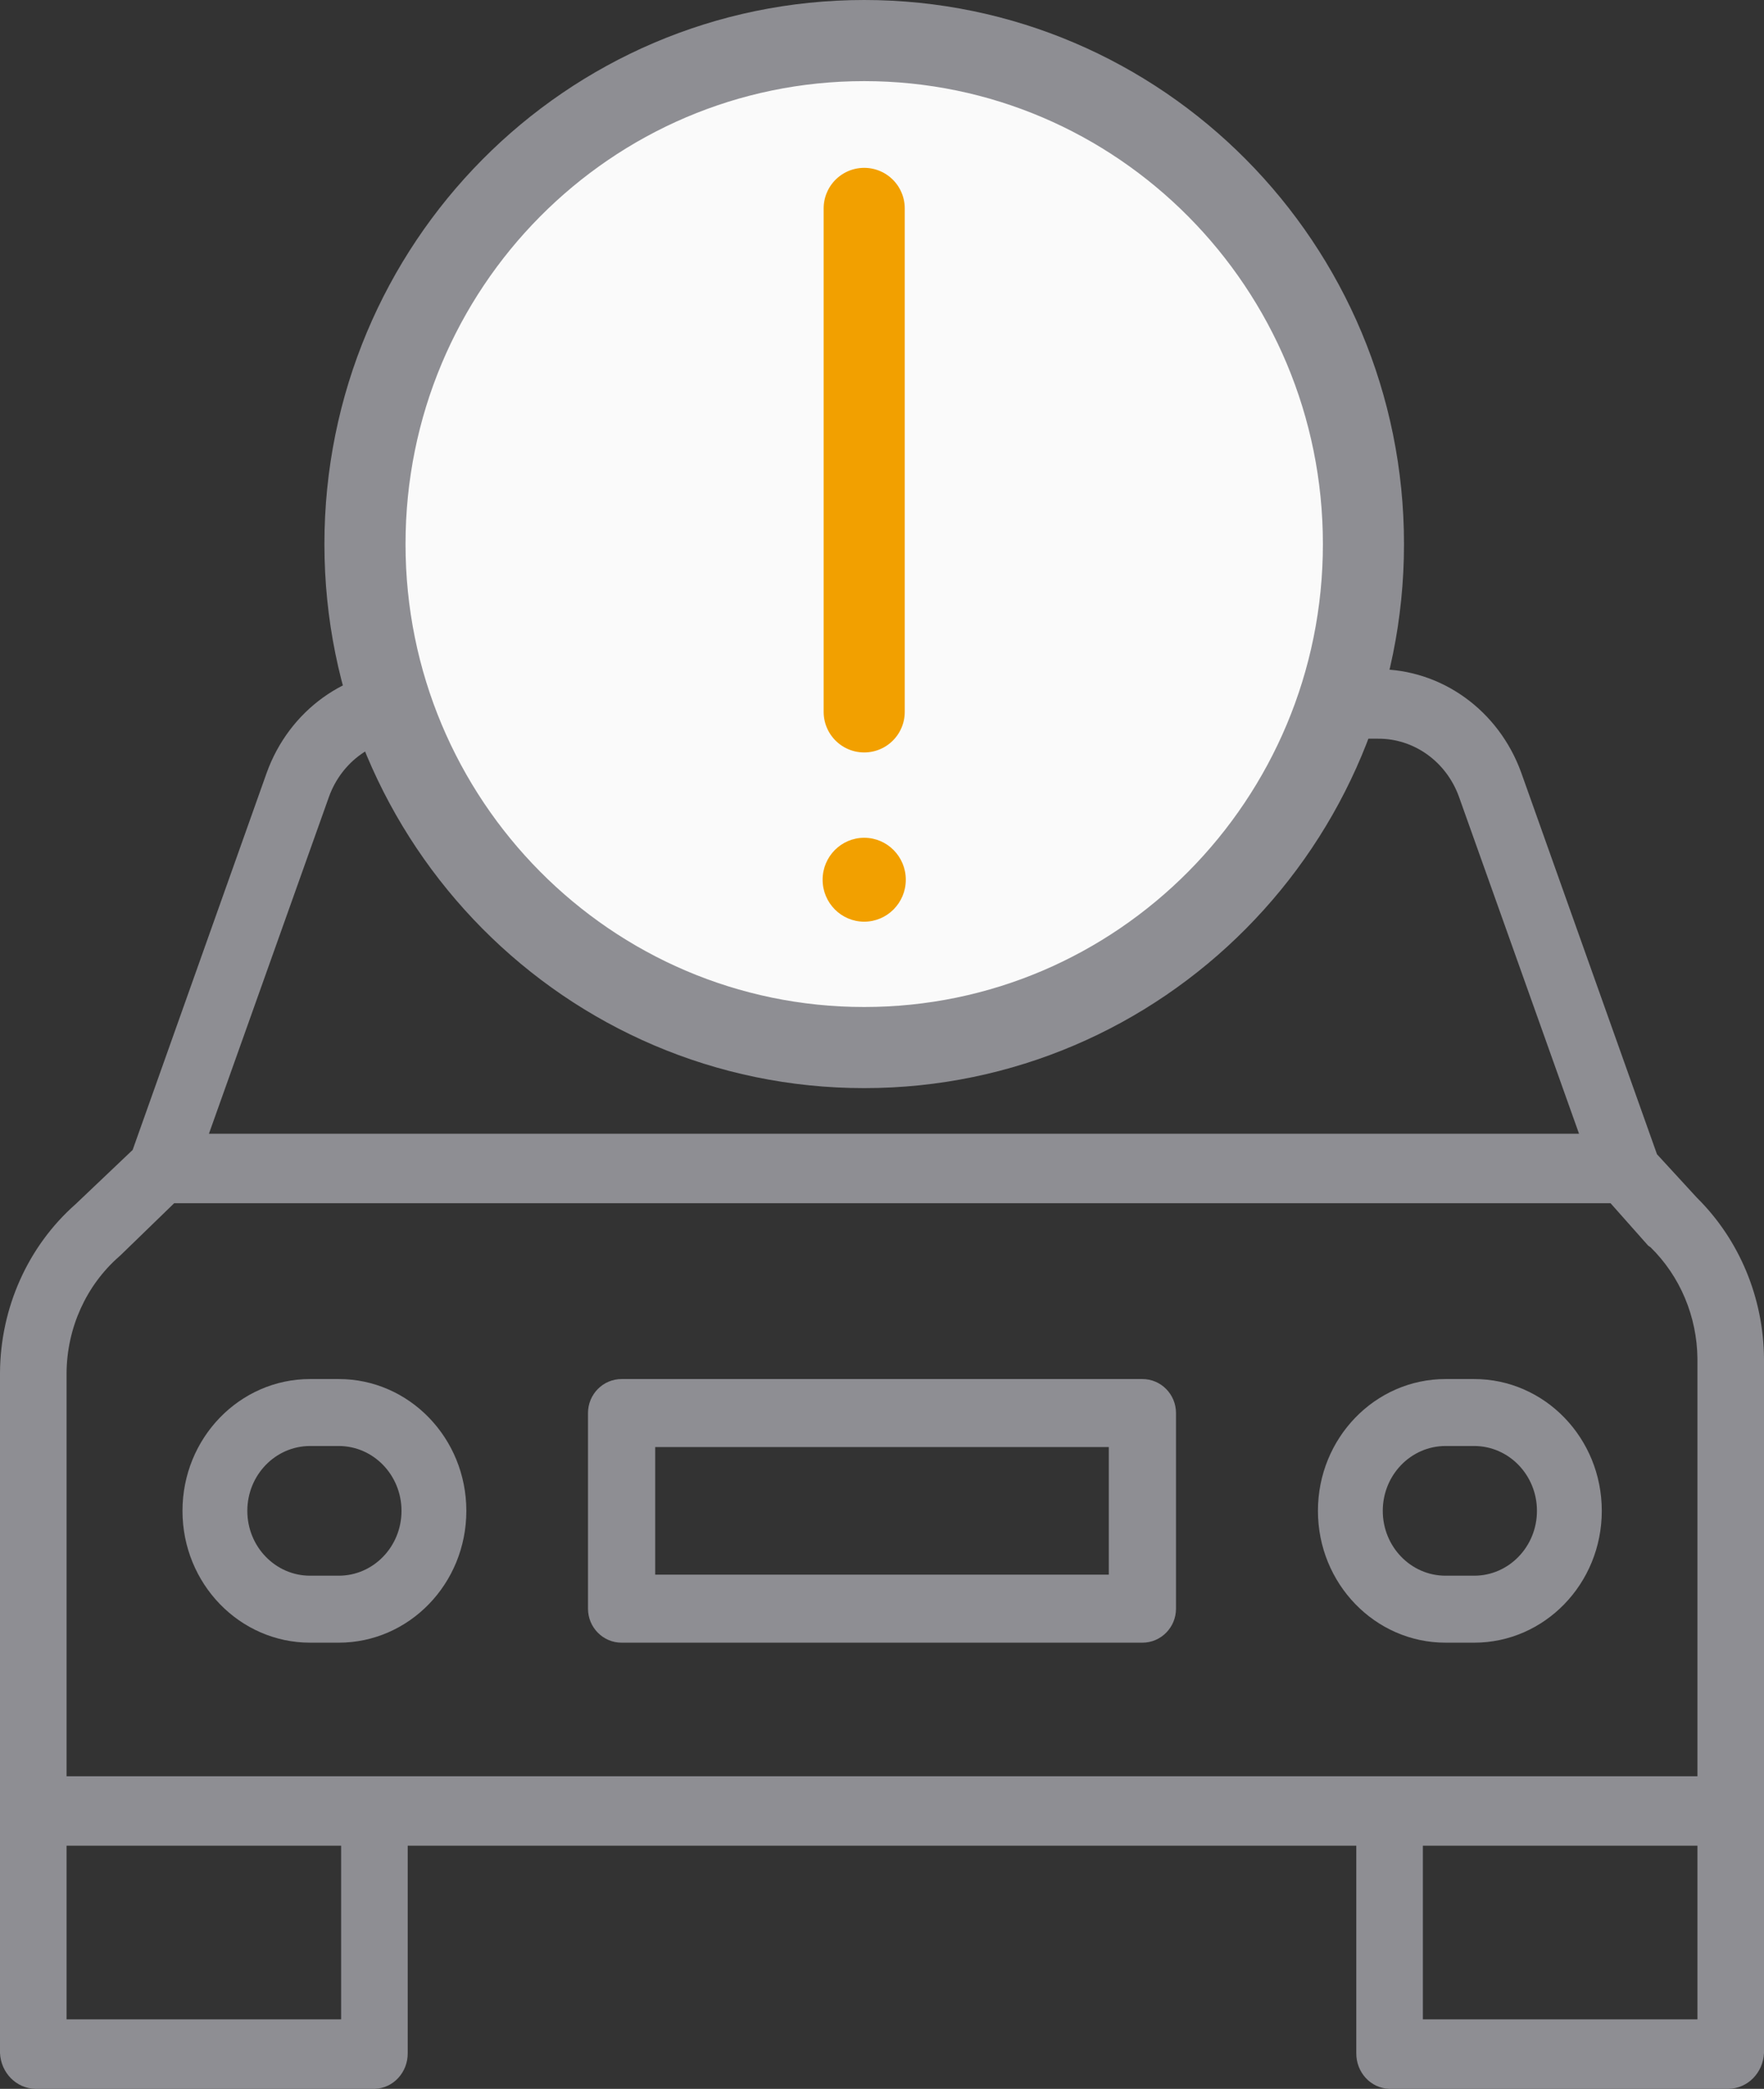 <?xml version="1.0" encoding="UTF-8"?>
<svg width="87px" height="103px" viewBox="0 0 87 103" version="1.1" xmlns="http://www.w3.org/2000/svg" xmlns:xlink="http://www.w3.org/1999/xlink">
    <rect x="0" y="0" width="87" height="103" fill="#333333" stroke="none"/>
    <!-- Generator: Sketch 53.2 (72643) - https://sketchapp.com -->
    <title>ico/cotizar</title>
    <desc>Created with Sketch.</desc>
    <g id="05-Cotización" stroke="none" stroke-width="1" fill="none" fill-rule="evenodd">
        <g id="Group-2-Copy" transform="translate(-242, -69)">
            <g id="ico/cotizar" transform="translate(242, 71)">
                <g id="Group" transform="translate(0, 31)" fill="#8E8E93" fill-rule="nonzero">
                    <path d="M81.722,23.916 L75.03,5.108 C73.922,2.031 71.1,-0.005 67.949,7.67123332e-06 C65.379,7.67123332e-06 63.476,7.67123332e-06 62.242,7.67123332e-06 C58.725,7.67123402e-06 49.153,7.756 43.5,7.756 C36.786,7.756 26.1,7.67123402e-06 26.1,7.67123332e-06 C24.796,7.67123332e-06 22.84,7.67123332e-06 20.232,7.67123332e-06 C17.082,-0.004 14.26,2.032 13.153,5.108 L6.542,23.703 L3.729,26.376 C1.379,28.448 0.016,31.489 0,34.699 L0,68.23 C0.042,69.207 0.804,69.981 1.74,70 L18.484,70 C19.398,69.971 20.121,69.184 20.108,68.23 L20.108,58.012 L66.892,58.012 L66.892,68.23 C66.879,69.184 67.602,69.971 68.516,70 L85.26,70 C86.196,69.981 86.958,69.207 87,68.23 L87,33.994 C86.977,30.992 85.784,28.13 83.696,26.064 L81.722,23.916 Z M16.23,6.275 C16.861,4.545 18.457,3.407 20.232,3.425 C24.071,3.425 26.852,3.425 28.575,3.425 C35.81,3.425 32.625,7.756 43.5,7.756 C52.2,7.756 52.784,3.425 57.772,3.425 C59.798,3.425 63.19,3.425 67.949,3.425 C69.724,3.407 71.32,4.545 71.951,6.275 L77.878,22.905 L10.304,22.905 L16.23,6.275 Z M16.825,66.575 L3.283,66.575 L3.283,58.012 L16.825,58.012 L16.825,66.575 Z M70.175,66.575 L70.175,58.012 L83.717,58.012 L83.717,66.575 L70.175,66.575 Z M83.717,54.587 L3.283,54.587 L3.283,34.699 C3.3,32.479 4.25,30.379 5.882,28.953 C5.901,28.937 5.944,28.897 5.963,28.879 L8.591,26.33 L79.432,26.33 L81.283,28.417 C81.306,28.442 81.379,28.479 81.404,28.502 C82.86,29.928 83.696,31.911 83.717,33.994 L83.717,54.587 Z" id="Shape"></path>
                    <path d="M16.705,35 L15.295,35 C11.819,35 9,37.91 9,41.5 C9,45.09 11.819,48 15.295,48 L16.705,48 C20.181,48 23,45.09 23,41.5 C23,37.91 20.181,35 16.705,35 L16.705,35 Z M16.705,44.698 L15.295,44.698 C13.585,44.698 12.198,43.266 12.198,41.5 C12.198,39.734 13.585,38.302 15.295,38.302 L16.705,38.302 C18.415,38.302 19.802,39.734 19.802,41.5 C19.802,43.266 18.415,44.698 16.705,44.698 L16.705,44.698 Z" id="Shape"></path>
                    <path d="M72.705,35 L71.295,35 C67.819,35 65,37.91 65,41.5 C65,45.09 67.819,48 71.295,48 L72.705,48 C76.181,48 79,45.09 79,41.5 C79,37.91 76.181,35 72.705,35 L72.705,35 Z M72.705,44.698 L71.295,44.698 C69.585,44.698 68.198,43.266 68.198,41.5 C68.198,39.734 69.585,38.302 71.295,38.302 L72.705,38.302 C74.415,38.302 75.802,39.734 75.802,41.5 C75.802,43.266 74.415,44.698 72.705,44.698 Z" id="Shape"></path>
                    <path d="M58,36.677 C58,35.751 57.258,35 56.343,35 L30.657,35 C29.742,35 29,35.751 29,36.677 L29,46.323 C29,47.249 29.742,48 30.657,48 L56.343,48 C57.258,48 58,47.249 58,46.323 L58,36.677 Z M54.686,44.645 L32.314,44.645 L32.314,38.355 L54.686,38.355 L54.686,44.645 Z" id="Shape"></path>
                </g>
                <path d="M18,24.828 C18,11.119 29.027,0 42.622,0 C56.218,0 67.245,11.119 67.245,24.828 C67.245,38.537 56.218,49.655 42.622,49.655 C29.027,49.655 18,38.537 18,24.828 Z" id="Stroke-8494" stroke="#8E8E93" stroke-width="4" fill="#FAFAFA" stroke-linecap="round" stroke-linejoin="round"></path>
                <path d="M44.674,41.379 C44.674,42.521 43.755,43.448 42.622,43.448 C41.49,43.448 40.571,42.521 40.571,41.379 C40.571,40.237 41.49,39.31 42.622,39.31 C43.755,39.31 44.674,40.237 44.674,41.379" id="Fill-8500" fill="#F2A000"></path>
                <path d="M42.622,33.103 L42.622,8.276" id="Stroke-8502" stroke="#F2A000" stroke-width="4" stroke-linecap="round" stroke-linejoin="round"></path>
            </g>
        </g>
    </g>
</svg>